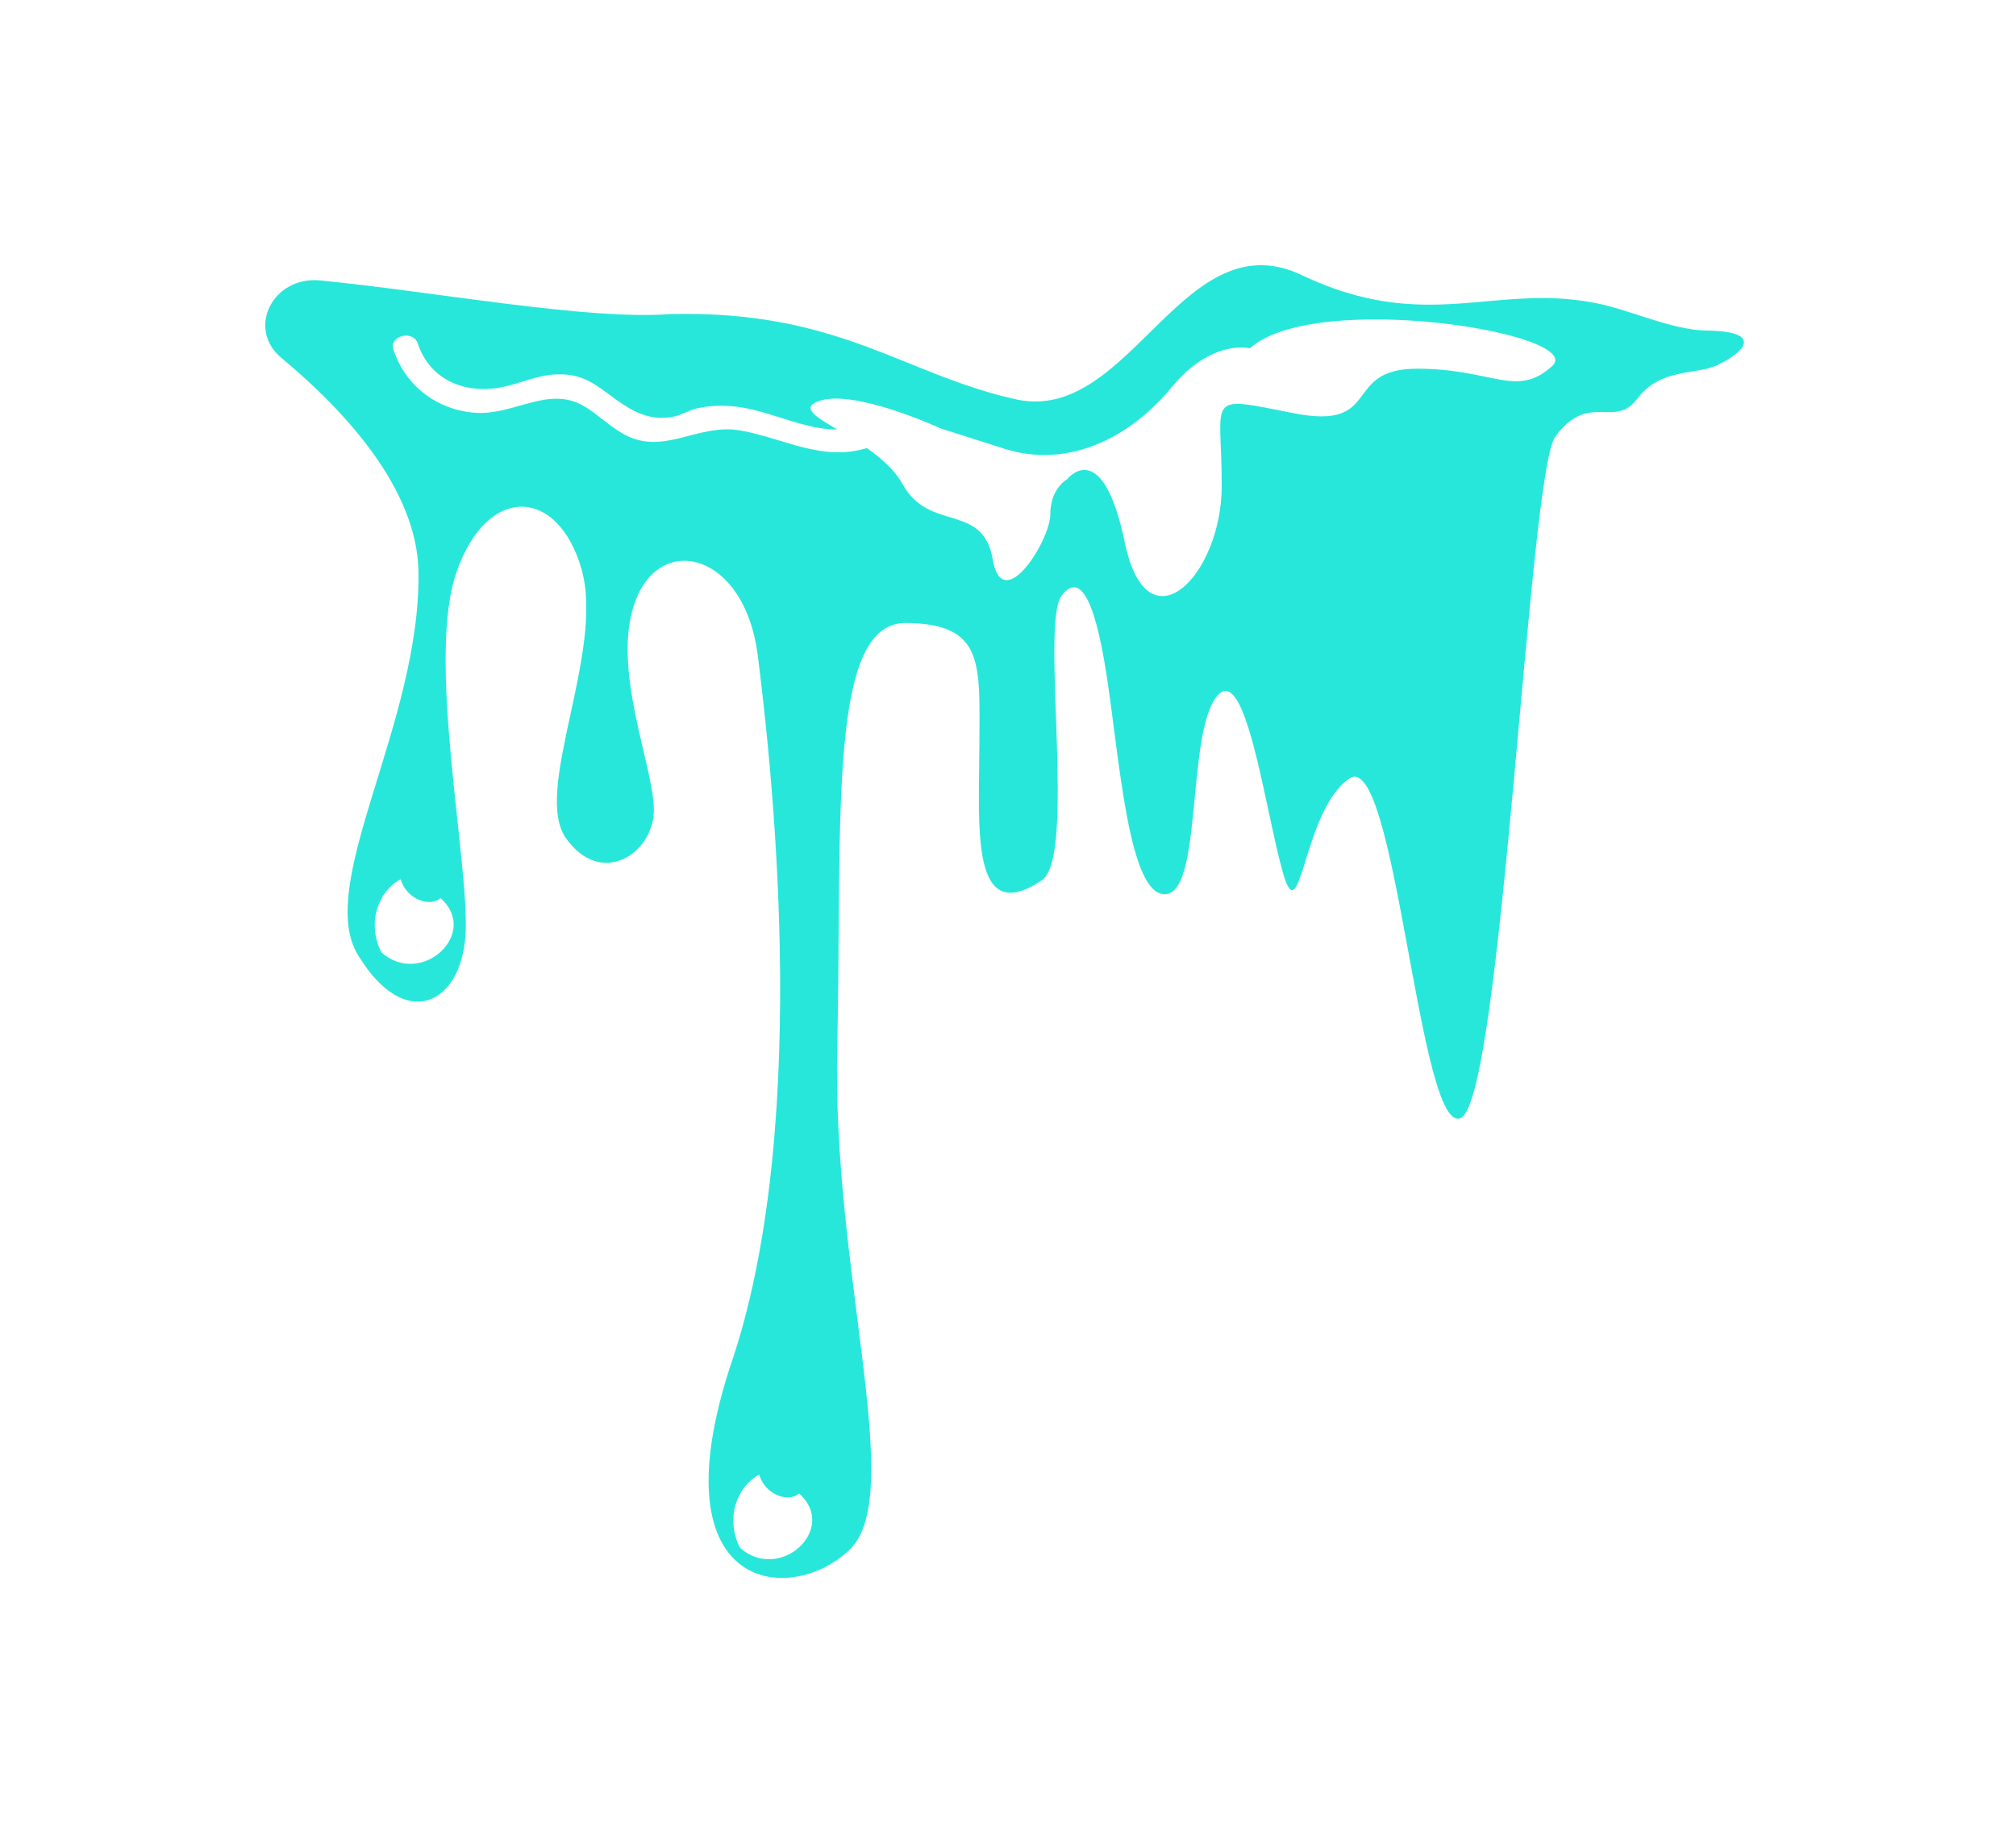 <svg width="152" height="139" fill="none" xmlns="http://www.w3.org/2000/svg"><g filter="url(#a)"><path d="M128.675 24.928c-2.762-.045-5.827-1.624-8.6-2.116-7.483-1.394-12.592 2.306-21.775-1.993-9.083-4.506-13.01 11.14-21.647 9.309-8.585-1.898-13.332-6.74-26.092-6.443-6.303.476-17.627-1.668-26.409-2.536-3.575-.358-5.587 3.627-2.943 5.833 4.853 4.041 10.199 9.88 10.342 16.054.217 11.542-7.957 23.812-4.48 29.113 3.486 5.647 7.685 3.643 8.029-1.662.321-5.374-3.008-20.935-.652-27.417 2.336-6.611 7.644-6.292 9.398-.146 1.776 6.247-3.738 16.76-1.16 20.303 2.61 3.683 6.472 1.22 6.61-1.976.125-3.191-3.335-10.904-1.369-15.982 1.945-5.099 8.136-3.57 9.186 3.992.93 7.4 4.146 34.677-1.78 52.958-6.16 17.876 4.18 18.982 8.708 14.668 4.372-4.139-1.398-21.077-.907-38.215.347-17.203-.695-31.813 5.215-31.69 5.928.079 5.505 3.096 5.493 9.248-.019 6.14-.71 13.792 4.715 10.154 2.606-1.752-.111-19.273 1.467-21.434 1.22-1.662 2.43-.392 3.407 5.945.98 6.33 1.66 16.714 4.451 16.54 2.78-.184 1.585-11.939 3.814-14.855 2.213-2.91 3.674 8.452 5.031 13.227 1.357 4.77 1.51-4.741 5.01-7.092 3.497-2.362 5.258 27.015 8.397 25.602 3.133-1.426 5.105-48.642 7.128-51.39 2.543-3.449 4.446-.532 6.2-2.878 1.756-2.311 4.328-1.746 5.983-2.502 1.659-.744 3.954-2.547-.77-2.62Z" fill="#27E7DB"/><path d="M30.206 66.31c.475 1.58 2.267 2.105 3.009 1.417 2.992 2.67-1.467 6.767-4.464 4.092-1.14-2.29-.172-4.663 1.455-5.508Zm64.031-40.039s-2.861-.767-5.934 2.972c-3.073 3.734-7.74 6.135-12.56 4.602l-4.818-1.534s-6.57-3.045-9.22-2.054c-2.648.996 4.346 2.625 6.359 6.27 2.013 3.643 6.04 1.342 6.781 5.652.742 4.316 4.345-1.421 4.345-3.392 0-1.976 1.271-2.647 1.271-2.647s2.65-3.392 4.345 4.774c1.695 8.167 7.31 2.514 7.31-4.293s-1.376-6.807 5.406-5.463c6.781 1.343 3.602-3.353 9.324-3.353 5.722 0 7.471 2.25 10.173-.19 2.702-2.447-17.855-5.8-22.782-1.344Z" fill="#fff"/><path d="M29.666 26.372c.797 2.424 2.832 4.293 5.661 4.707 1.877.275 3.342-.408 5.125-.817 3.305-.767 4.077.935 6.339 2.34 3.156 1.959 5.706-.744 9.083-.129 3.318.605 6.16 2.39 9.601 1.282 1.149-.37.654-2.038-.506-1.662-3.26 1.052-6.244-1.042-9.43-1.422-1.031-.123-1.994-.1-3 .129-.611.14-1.173.509-1.786.627-1.394.274-2.577-.14-3.75-.913-1.722-1.125-2.692-2.368-5.027-2.284-1.344.045-2.544.593-3.823.901-2.983.717-5.739-.453-6.648-3.218-.35-1.064-2.191-.61-1.84.459Zm27.575 84.839c.475 1.581 2.267 2.107 3.009 1.416 2.993 2.669-1.467 6.767-4.464 4.095-1.14-2.291-.172-4.667 1.455-5.511Z" fill="#fff"/></g><defs><filter id="a" x="0" y="0" width="151.486" height="139" filterUnits="userSpaceOnUse" color-interpolation-filters="sRGB"><feFlood flood-opacity="0" result="BackgroundImageFix"/><feColorMatrix in="SourceAlpha" values="0 0 0 0 0 0 0 0 0 0 0 0 0 0 0 0 0 0 127 0" result="hardAlpha"/><feOffset/><feGaussianBlur stdDeviation="10"/><feComposite in2="hardAlpha" operator="out"/><feColorMatrix values="0 0 0 0 0.504 0 0 0 0 0.879 0 0 0 0 0.238 0 0 0 1 0"/><feBlend in2="BackgroundImageFix" result="effect1_dropShadow_344_152"/><feBlend in="SourceGraphic" in2="effect1_dropShadow_344_152" result="shape"/></filter></defs></svg>